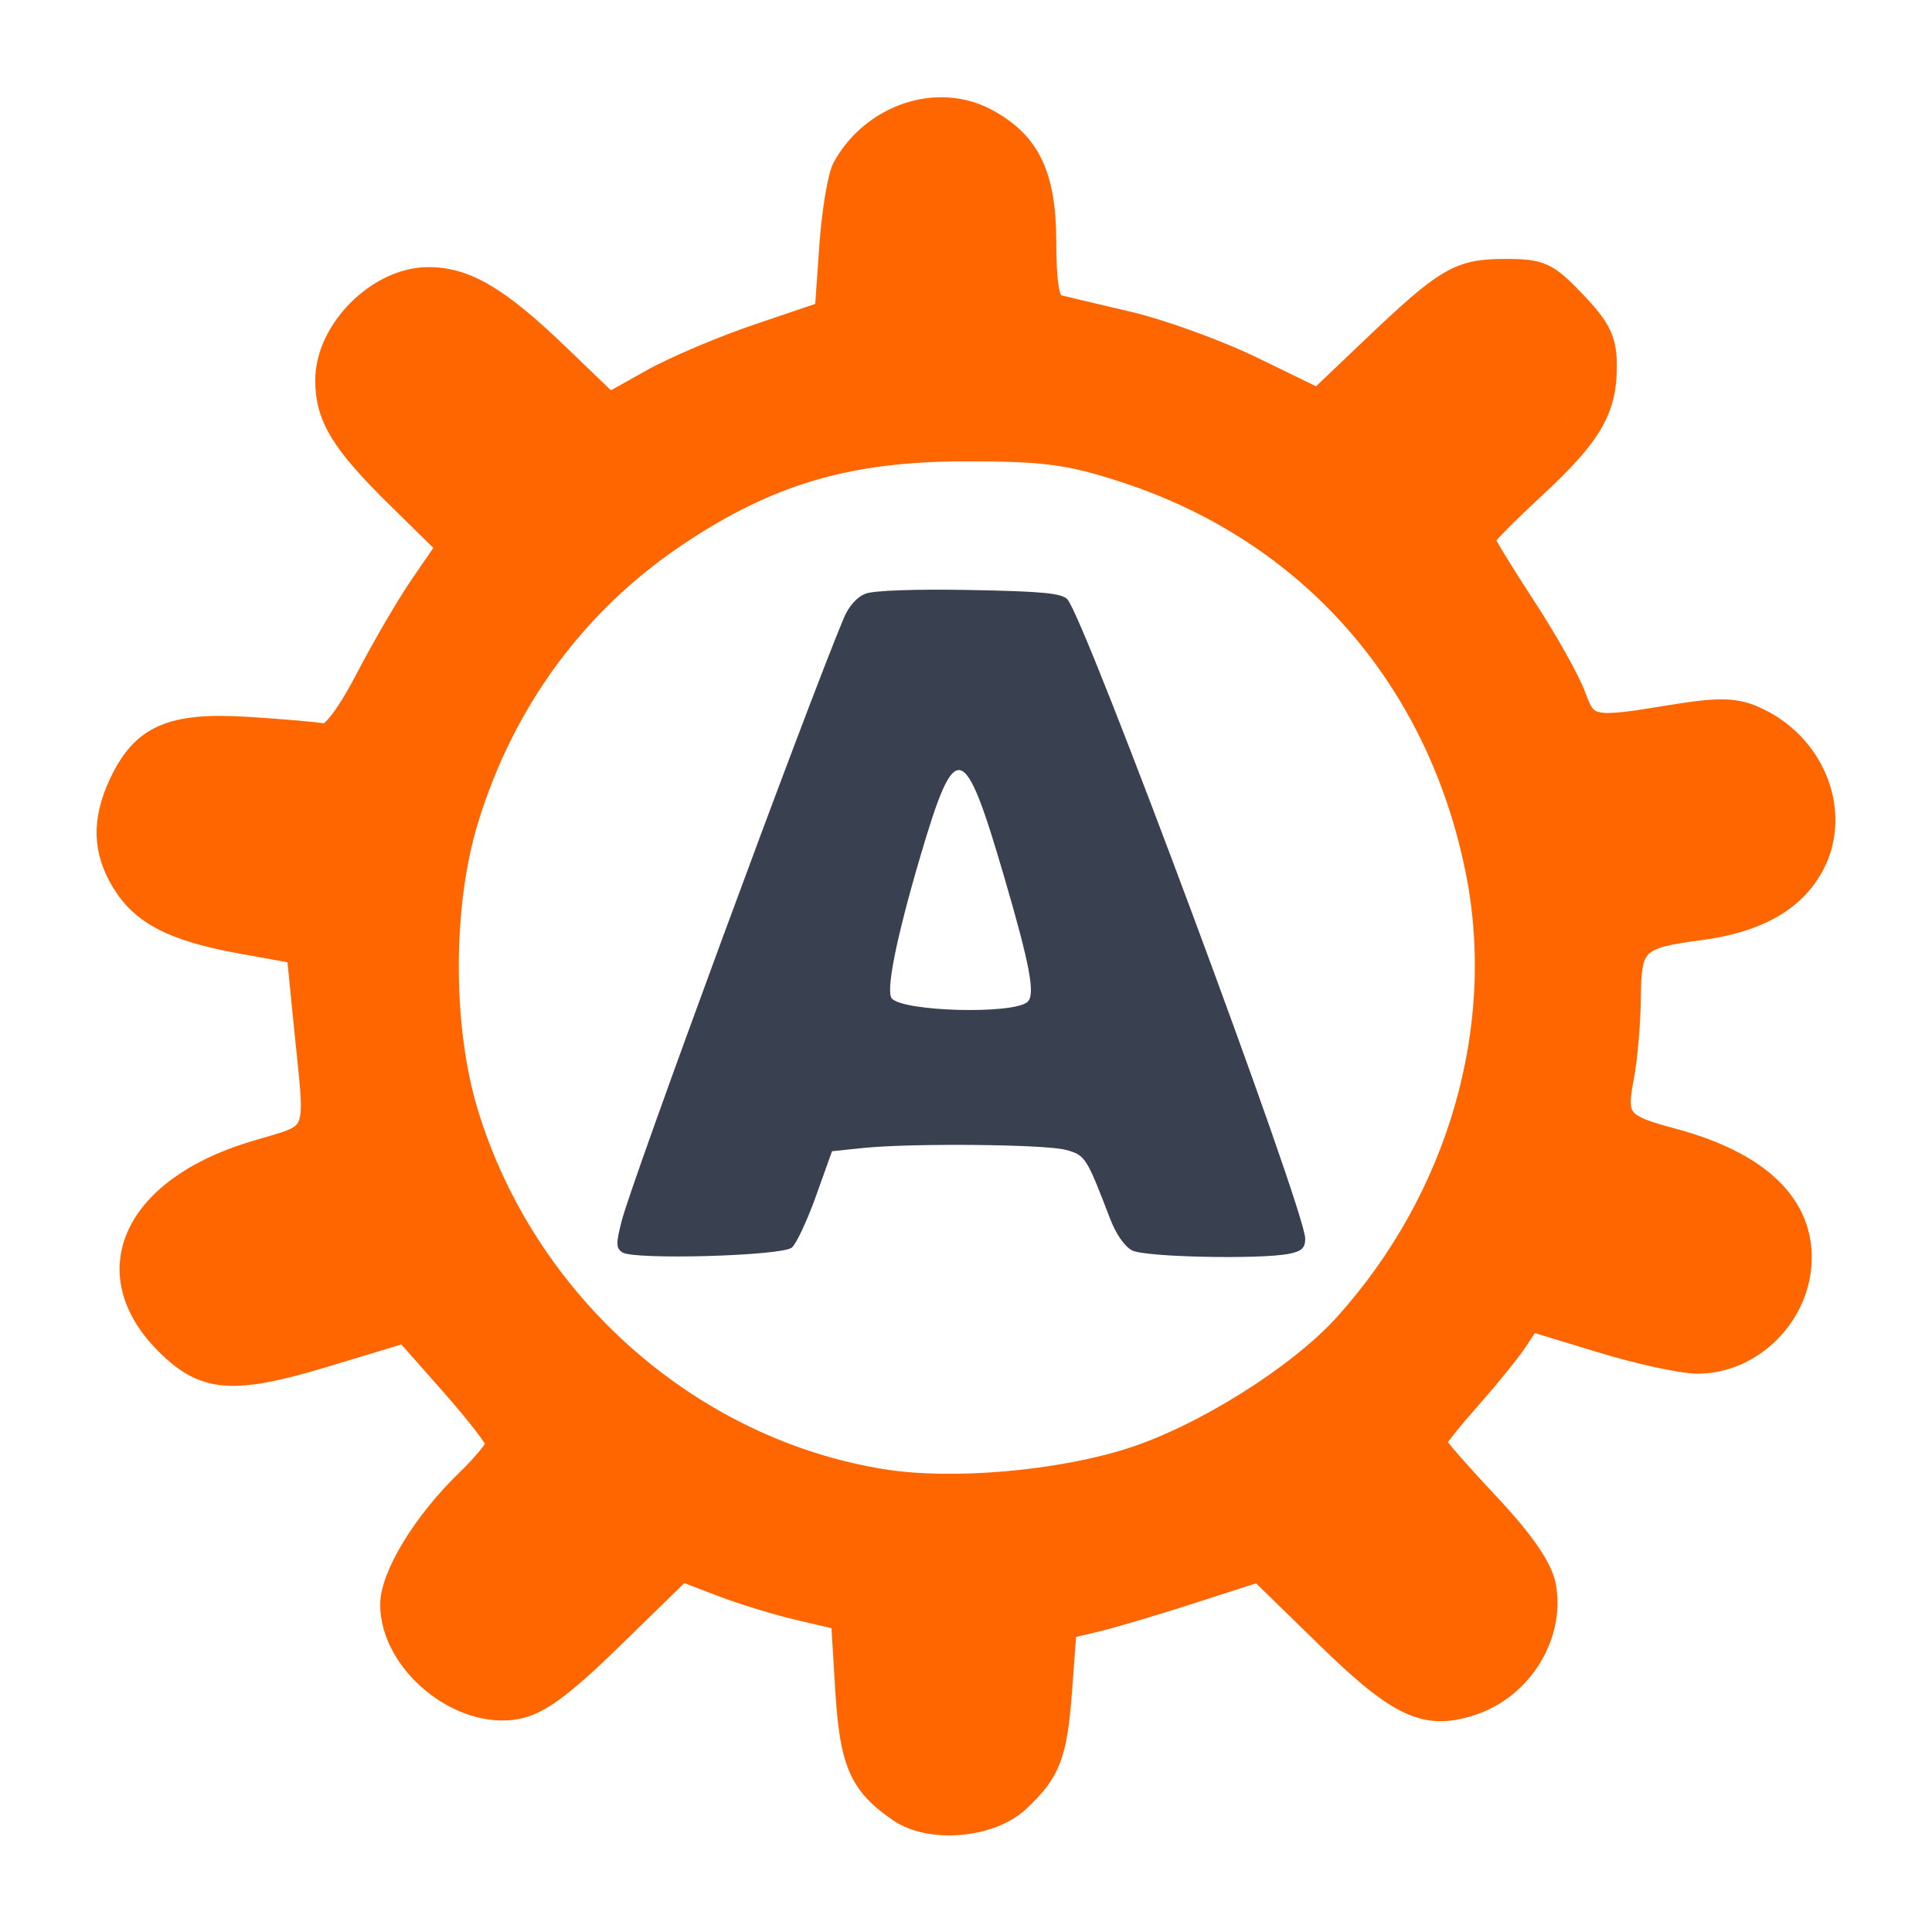 <?xml version="1.0" encoding="UTF-8" standalone="no"?>
<!-- Created with Inkscape (http://www.inkscape.org/) -->

<svg
   xmlns:dc="http://purl.org/dc/elements/1.1/"
   xmlns:cc="http://creativecommons.org/ns#"
   xmlns:rdf="http://www.w3.org/1999/02/22-rdf-syntax-ns#"
   xmlns:svg="http://www.w3.org/2000/svg"
   xmlns="http://www.w3.org/2000/svg"
   xmlns:sodipodi="http://sodipodi.sourceforge.net/DTD/sodipodi-0.dtd"
   xmlns:inkscape="http://www.inkscape.org/namespaces/inkscape"
   id="svg2"
   version="1.1"
   inkscape:version="0.48.5 r10040"
   width="500"
   height="500"
   sodipodi:docname="aptana.svg">
  <defs
     id="defs6" />
  <sodipodi:namedview
     pagecolor="#ffffff"
     bordercolor="#666666"
     borderopacity="1"
     objecttolerance="10"
     gridtolerance="10"
     guidetolerance="10"
     inkscape:pageopacity="0"
     inkscape:pageshadow="2"
     inkscape:window-width="1304"
     inkscape:window-height="677"
     id="namedview4"
     showgrid="false"
     inkscape:zoom="0.44360903"
     inkscape:cx="49.868657"
     inkscape:cy="29.85238"
     inkscape:window-x="34"
     inkscape:window-y="38"
     inkscape:window-maximized="0"
     inkscape:current-layer="svg2" />
  <path
     inkscape:connector-curvature="0"
     id="path2986"
     d="m 232.542,469.223 c -10.364,-7.057 -12.885,-12.785 -14.045,-31.91 l -1.081,-17.829 -10.512,-2.446 c -5.782,-1.345 -14.979,-4.16 -20.438,-6.254 l -9.926,-3.808 -17.491,17.073 c -13.237,12.921 -19.365,17.424 -25.197,18.519 -15.123,2.837 -33.117,-12.008 -33.117,-27.321 0,-7.599 8.543,-21.607 19.836,-32.524 4.122,-3.985 7.495,-8.075 7.495,-9.089 0,-1.014 -5.271,-7.81 -11.713,-15.103 l -11.713,-13.259 -20.348,6.151 c -24.069,7.275 -31.619,6.67 -41.624,-3.334 -18.608,-18.608 -8.7,-40.749 22.51,-50.301 17.623,-5.393 16.224,-1.895 13.15,-32.89 l -1.77,-17.848 -14.105,-2.552 c -17.725,-3.207 -25.962,-7.431 -31.181,-15.991 -5.034,-8.257 -5.224,-16.383 -0.609,-26.108 5.906,-12.446 13.602,-15.794 33.417,-14.541 9.325,0.59 18.228,1.367 19.784,1.728 1.689,0.391 5.946,-5.348 10.561,-14.24 4.253,-8.192 10.666,-19.159 14.251,-24.37 l 6.519,-9.475 -12.646,-12.422 C 87.963,114.75 83.909,108.063 83.929,98.364 83.955,85.136 97.597,71.494 110.825,71.468 c 9.781,-0.019 18.357,4.997 33.655,19.687 l 13.28,12.752 10.636,-5.979 c 5.85,-3.288 18.326,-8.584 27.726,-11.768 l 17.09,-5.789 1.152,-16.547 c 0.634,-9.101 2.202,-18.439 3.486,-20.752 7.695,-13.863 24.792,-19.556 37.758,-12.574 11.266,6.067 15.419,14.776 15.419,32.335 0,10.281 0.834,15.278 2.628,15.745 1.445,0.377 9.723,2.343 18.396,4.369 8.672,2.026 23.24,7.318 32.374,11.759 l 16.606,8.076 13.879,-13.216 c 19.111,-18.198 22.568,-20.215 34.645,-20.215 9.381,0 11.14,0.81 18.454,8.498 6.619,6.958 8.084,10.025 8.084,16.924 0,11.525 -3.897,18.147 -18.8,31.945 -7.004,6.485 -12.735,12.285 -12.735,12.888 0,0.603 4.691,8.284 10.425,17.068 5.734,8.784 11.601,19.22 13.037,23.191 2.955,8.173 3.736,8.324 24.922,4.826 11.156,-1.842 15.925,-1.807 20.656,0.153 16.824,6.969 24.127,26.458 15.28,40.774 -5.248,8.492 -14.732,13.531 -28.959,15.388 -16.195,2.114 -17.505,3.386 -17.609,17.111 -0.05,6.608 -0.868,16.027 -1.816,20.93 -2.016,10.421 -0.982,11.695 12.408,15.276 22.036,5.894 33.626,16.608 33.642,31.101 0.014,14.857 -12.609,27.729 -27.215,27.745 -3.987,0.005 -15.318,-2.453 -25.18,-5.461 l -17.93,-5.469 -3.202,4.892 c -1.761,2.69 -7.223,9.44 -12.138,15 -4.914,5.559 -8.935,10.587 -8.935,11.172 0,0.585 6.087,7.546 13.527,15.467 9.052,9.638 13.967,16.747 14.856,21.488 2.449,13.054 -6.111,26.991 -19.239,31.324 -12.172,4.017 -19.284,0.733 -38.051,-17.571 l -17.344,-16.916 -17.346,5.594 c -9.54,3.077 -20.657,6.376 -24.704,7.33 l -7.358,1.736 -1.166,15.642 c -1.265,16.969 -2.967,21.396 -11.187,29.084 -7.398,6.919 -23.222,8.302 -31.388,2.742 z m 30.835,-8.616 c 5.632,-5.632 6.318,-7.837 7.205,-23.155 0.539,-9.312 2.042,-17.768 3.34,-18.792 1.298,-1.024 7.563,-3.058 13.923,-4.52 6.36,-1.462 17.542,-5.024 24.85,-7.916 l 13.286,-5.258 13.517,14.811 c 16.487,18.064 28.112,24.454 39.015,21.443 8.764,-2.42 13.901,-7.457 16.271,-15.952 2.76,-9.895 -1.175,-18.893 -14.491,-33.127 -6.907,-7.384 -12.559,-14.19 -12.559,-15.125 0,-0.935 3.593,-6.017 7.985,-11.295 4.392,-5.278 10.133,-12.671 12.757,-16.429 2.625,-3.758 6.363,-6.819 8.308,-6.801 1.945,0.014 11.105,2.382 20.355,5.256 20.142,6.256 25.298,6.449 33.806,1.261 12.45,-7.592 14.659,-26.003 4.289,-35.745 -2.717,-2.552 -12.872,-7.218 -22.568,-10.368 -17.037,-5.536 -17.619,-5.938 -17.339,-11.989 0.763,-16.491 3.612,-42.964 4.837,-44.946 0.754,-1.22 8.625,-3.606 17.49,-5.303 19.492,-3.729 23.696,-5.813 27.819,-13.787 5.305,-10.258 4.072,-18.487 -3.973,-26.532 -6.398,-6.398 -8.328,-7.135 -18.396,-7.023 -6.186,0.069 -15.702,0.859 -21.145,1.756 -5.444,0.897 -10.762,1.077 -11.818,0.4 -1.056,-0.677 -4.99,-7.38 -8.742,-14.896 -3.752,-7.516 -10.025,-18.164 -13.94,-23.661 -3.915,-5.497 -7.353,-10.971 -7.641,-12.163 -0.287,-1.192 6.435,-9.07 14.938,-17.506 13.878,-13.769 15.573,-16.338 16.56,-25.098 1.017,-9.022 0.54,-10.319 -6.315,-17.175 -5.922,-5.922 -9.044,-7.414 -15.509,-7.407 -10.033,0.009 -17.077,4.343 -33.771,20.774 -7.184,7.071 -13.626,12.857 -14.315,12.857 -0.689,0 -9.002,-3.695 -18.473,-8.21 -14.739,-7.027 -26.293,-10.642 -51.384,-16.075 -4.358,-0.944 -4.73,-2.183 -4.73,-15.769 0,-8.109 -1.345,-17.962 -2.988,-21.896 -3.804,-9.104 -13.943,-14.611 -23.919,-12.992 -14.526,2.357 -21.414,14.363 -21.436,37.366 -0.014,13.45 -1.333,15.116 -14.728,18.601 -5.203,1.354 -17.21,6.177 -26.681,10.718 -9.471,4.541 -18.349,8.256 -19.728,8.256 -1.379,0 -9.424,-6.57 -17.877,-14.6 C 128.302,81.993 121.983,77.6 116.385,76.549 105.449,74.498 95.095,79.853 90.987,89.686 c -5.161,12.352 -2.528,19.026 13.961,35.388 8.089,8.027 14.708,15.308 14.708,16.179 0,0.871 -4.212,7.863 -9.359,15.538 -5.147,7.675 -11.454,19.01 -14.015,25.188 -2.561,6.178 -5.906,11.713 -7.435,12.299 -1.529,0.587 -10.331,-0.033 -19.561,-1.379 -14.769,-2.153 -17.685,-2.015 -24.318,1.148 -15.654,7.465 -17.201,30.409 -2.647,39.26 3.592,2.184 12.949,5.054 20.793,6.377 7.845,1.323 15.108,3.512 16.14,4.863 1.547,2.026 6.818,40.271 6.777,49.168 -0.007,1.408 -7.95,4.982 -17.653,7.941 -25.313,7.721 -33.836,17.819 -28.553,33.828 5.375,16.285 18.657,19.182 47.245,10.302 9.25,-2.873 17.874,-5.224 19.163,-5.224 1.289,-1.9e-4 4.6,3.23 7.358,7.177 2.758,3.948 8.677,11.517 13.153,16.82 l 8.138,9.643 -13.713,14.537 c -7.823,8.293 -14.304,17.229 -15.09,20.805 -2.642,12.027 7.273,26.662 18.834,27.799 11.611,1.142 14.716,-0.569 32.354,-17.828 l 18.147,-17.758 19.951,6.431 c 28.172,9.08 26.095,7.018 27.398,27.201 1.311,20.303 3.897,26.262 13.217,30.456 9.363,4.213 19.98,2.185 27.4,-5.235 z M 220.721,385.651 c -29.522,-6.402 -61.618,-26.702 -79.428,-50.236 -34.046,-44.989 -39.124,-97.375 -14.311,-147.649 29.933,-60.649 102.015,-90.595 166.203,-69.047 43.11,14.472 76.261,48.309 89.639,91.493 3.993,12.891 4.87,20.371 4.807,40.997 -0.068,22.06 -0.814,27.339 -5.936,42.028 -12.722,36.483 -36.214,63.612 -69.166,79.876 -30.678,15.142 -60.82,19.258 -91.807,12.538 z m 71.576,-8.502 c 18.584,-5.871 43.393,-21.398 55.37,-34.656 29.361,-32.499 42.141,-76.696 33.917,-117.287 -10.062,-49.659 -43.043,-87.08 -90.42,-102.594 -14.373,-4.707 -20.7,-5.561 -41.161,-5.561 -30.293,0 -50.811,6.015 -74.451,21.827 -26.1,17.457 -44.714,42.724 -54.099,73.437 -6.75,22.089 -6.75,53.597 0,75.686 15.041,49.219 57.652,86.759 107.373,94.597 17.603,2.775 44.843,0.436 63.471,-5.448 z"
     style="fill:#ff6600;fill-opacity:1;stroke:#ff6600;stroke-width:4.682;stroke-linecap:round;stroke-linejoin:miter;stroke-opacity:1;marker-start:none" />
  <path
     style="fill:#ff6600;fill-opacity:1;fill-rule:evenodd;stroke:#ff6600;stroke-width:0;stroke-linecap:round;stroke-linejoin:miter;stroke-miterlimit:4;stroke-opacity:1;stroke-dasharray:none"
     d="m 236.714,464.344 c -8.024,-3.645 -10.616,-9.735 -12.265,-28.811 -1.222,-14.139 -2.012,-17 -5.51,-19.943 -2.441,-2.054 -39.97,-15.136 -43.42,-15.136 -0.729,0 -8.436,6.925 -17.127,15.388 -18.56,18.073 -22.69,20.697 -31.339,19.913 -9.103,-0.825 -16.333,-7.354 -18.837,-17.008 -2.268,-8.745 0.556,-13.899 18.028,-32.898 l 10.88,-11.831 -4.904,-5.688 c -2.697,-3.128 -7.927,-9.583 -11.622,-14.344 -9.6,-12.368 -11.818,-14.579 -14.63,-14.579 -1.326,0 -8.984,1.85 -17.019,4.111 -22.111,6.222 -32.163,6.875 -39.461,2.564 -7.776,-4.593 -11.51,-18.4 -7.241,-26.769 3.255,-6.381 9.449,-9.971 29.799,-17.271 6.13,-2.199 12.202,-4.841 13.493,-5.87 l 2.348,-1.872 -1,-10.02 c -1.225,-12.279 -4.283,-33.343 -5.495,-37.841 -1.115,-4.141 -2.049,-4.572 -18.461,-8.529 -16.585,-3.998 -20.061,-5.426 -23.774,-9.764 -9.893,-11.557 -4.412,-29.599 10.321,-33.974 4.171,-1.239 5.939,-1.248 15.804,-0.079 15.747,1.865 24.565,1.784 26.357,-0.243 0.775,-0.877 3.942,-6.668 7.038,-12.868 3.096,-6.201 8.329,-15.631 11.63,-20.957 8.496,-13.708 11.184,-18.311 11.184,-19.153 0,-0.404 -5.948,-7.049 -13.218,-14.766 -18.309,-19.437 -20.651,-24.892 -15.426,-35.937 3.85,-8.138 10.49,-12.264 19.74,-12.264 6.095,0 11.692,3.49 26.299,16.401 15.449,13.655 17.021,14.773 19.829,14.1 1.179,-0.283 9.175,-3.619 17.767,-7.415 8.593,-3.795 20.296,-8.484 26.007,-10.42 5.711,-1.936 11.383,-4.174 12.604,-4.975 3.4,-2.228 4.515,-6.236 5.087,-18.274 0.602,-12.683 2.775,-20.524 7.258,-26.184 7.368,-9.303 22.512,-9.745 30.905,-0.902 4.225,4.452 5.445,8.881 6.359,23.09 0.467,7.266 1.135,14.632 1.484,16.368 0.751,3.74 1.306,3.977 19.312,8.263 14.558,3.465 23.966,6.795 42.155,14.918 7.399,3.305 13.786,6.009 14.192,6.009 0.406,0 6.038,-4.956 12.514,-11.013 12.612,-11.795 20.023,-17.877 24.744,-20.304 3.69,-1.897 10.062,-2.807 14.209,-2.029 4.19,0.786 11.904,7.022 14.8,11.963 2.052,3.502 2.246,4.576 1.699,9.409 -0.865,7.649 -3.903,12.366 -16.517,25.642 -12.544,13.203 -14.859,16.048 -14.859,18.259 0,0.887 2.933,6.059 6.517,11.494 3.584,5.435 9.568,15.417 13.296,22.182 8.828,16.018 10.261,18.079 12.988,18.675 1.253,0.274 7.813,-0.122 14.578,-0.879 22.892,-2.563 28.145,-1.683 34.94,5.853 6.627,7.349 7.79,14.438 3.713,22.62 -4.215,8.459 -6.628,9.641 -31.741,15.56 -6.472,1.525 -12.312,3.318 -12.977,3.984 -1.668,1.668 -2.798,8.524 -4.394,26.67 -1.969,22.379 -1.893,24.525 0.946,26.758 1.282,1.008 4.254,2.532 6.606,3.387 15.295,5.559 27.472,10.734 30.04,12.766 11.855,9.381 7.929,29.936 -6.791,35.558 -5.522,2.109 -12.636,1.327 -28.086,-3.087 -20.061,-5.731 -21.052,-5.913 -23.931,-4.409 -1.371,0.716 -3.557,2.466 -4.857,3.889 -2.969,3.248 -19.954,25.399 -22.103,28.827 l -1.599,2.55 4.378,5.356 c 2.408,2.946 7.755,9.344 11.882,14.219 4.127,4.875 8.384,10.682 9.46,12.906 5.486,11.333 1.124,23.839 -9.978,28.606 -12.055,5.176 -23.871,-1.159 -44.273,-23.737 -5.474,-6.058 -10.417,-11.014 -10.984,-11.014 -0.567,0 -4.494,1.393 -8.726,3.096 -4.232,1.703 -12.614,4.606 -18.628,6.452 -6.014,1.846 -14.265,4.379 -18.337,5.63 -6.023,1.851 -7.612,2.729 -8.527,4.71 -0.618,1.339 -1.724,8.38 -2.458,15.647 -0.734,7.266 -1.718,14.703 -2.187,16.527 -1.06,4.12 -7.037,10.401 -12.073,12.688 -4.975,2.259 -13.502,2.283 -18.414,0.051 l 0,0 z m 37.934,-76.652 c 25.922,-5.249 50.39,-17.22 69.351,-33.929 16.396,-14.448 29.439,-34.236 38.43,-58.306 5.75,-15.392 6.34,-19.502 6.383,-44.433 0.041,-24.17 -0.443,-28.24 -5.098,-42.824 -15.995,-50.119 -58.913,-87.174 -111.32,-96.113 -9.495,-1.62 -32.264,-1.835 -41.847,-0.396 -21.647,3.251 -43.302,11.825 -60.878,24.106 -11.365,7.941 -27.57,24.515 -34.867,35.661 -24.57,37.532 -31.143,80.937 -18.236,120.422 7.208,22.051 18.089,39.795 34.498,56.257 23.102,23.177 52.773,37.869 83.65,41.419 10.284,1.183 29.265,0.297 39.933,-1.863 l 0,0 z"
     id="path3965"
     inkscape:connector-curvature="0" />
  <path
     style="fill:#394050;fill-opacity:1;fill-rule:evenodd;stroke:none"
     d="m 161.055,324.117 c -1.651,-1.111 -1.674,-2.254 -0.165,-8.142 2.707,-10.56 47.457,-132.025 57.473,-155.996 1.309,-3.132 3.409,-5.482 5.669,-6.345 2.162,-0.825 12.894,-1.2 26.965,-0.943 18.663,0.341 23.75,0.826 25.238,2.407 4.539,4.819 61.554,158.072 61.554,165.454 0,2.409 -0.912,3.276 -4.123,3.918 -7.515,1.503 -37.24,0.886 -40.641,-0.844 -1.959,-0.997 -4.187,-4.192 -5.734,-8.227 -6.128,-15.976 -6.409,-16.416 -11.379,-17.796 -5.284,-1.468 -40.162,-1.799 -52.596,-0.499 l -7.992,0.835 -4.148,11.597 c -2.282,6.379 -5.097,12.385 -6.257,13.348 -2.597,2.156 -40.893,3.232 -43.864,1.232 l 0,0 z m 104.808,-64.771 c 2.156,-1.79 0.765,-9.339 -5.965,-32.354 -10.462,-35.779 -12.62,-36.28 -21.807,-5.06 -6.198,21.063 -8.932,34.839 -7.249,36.523 3.368,3.367 31.185,4.075 35.021,0.891 l 0,0 z"
     id="path2987"
     inkscape:connector-curvature="0" />
</svg>
